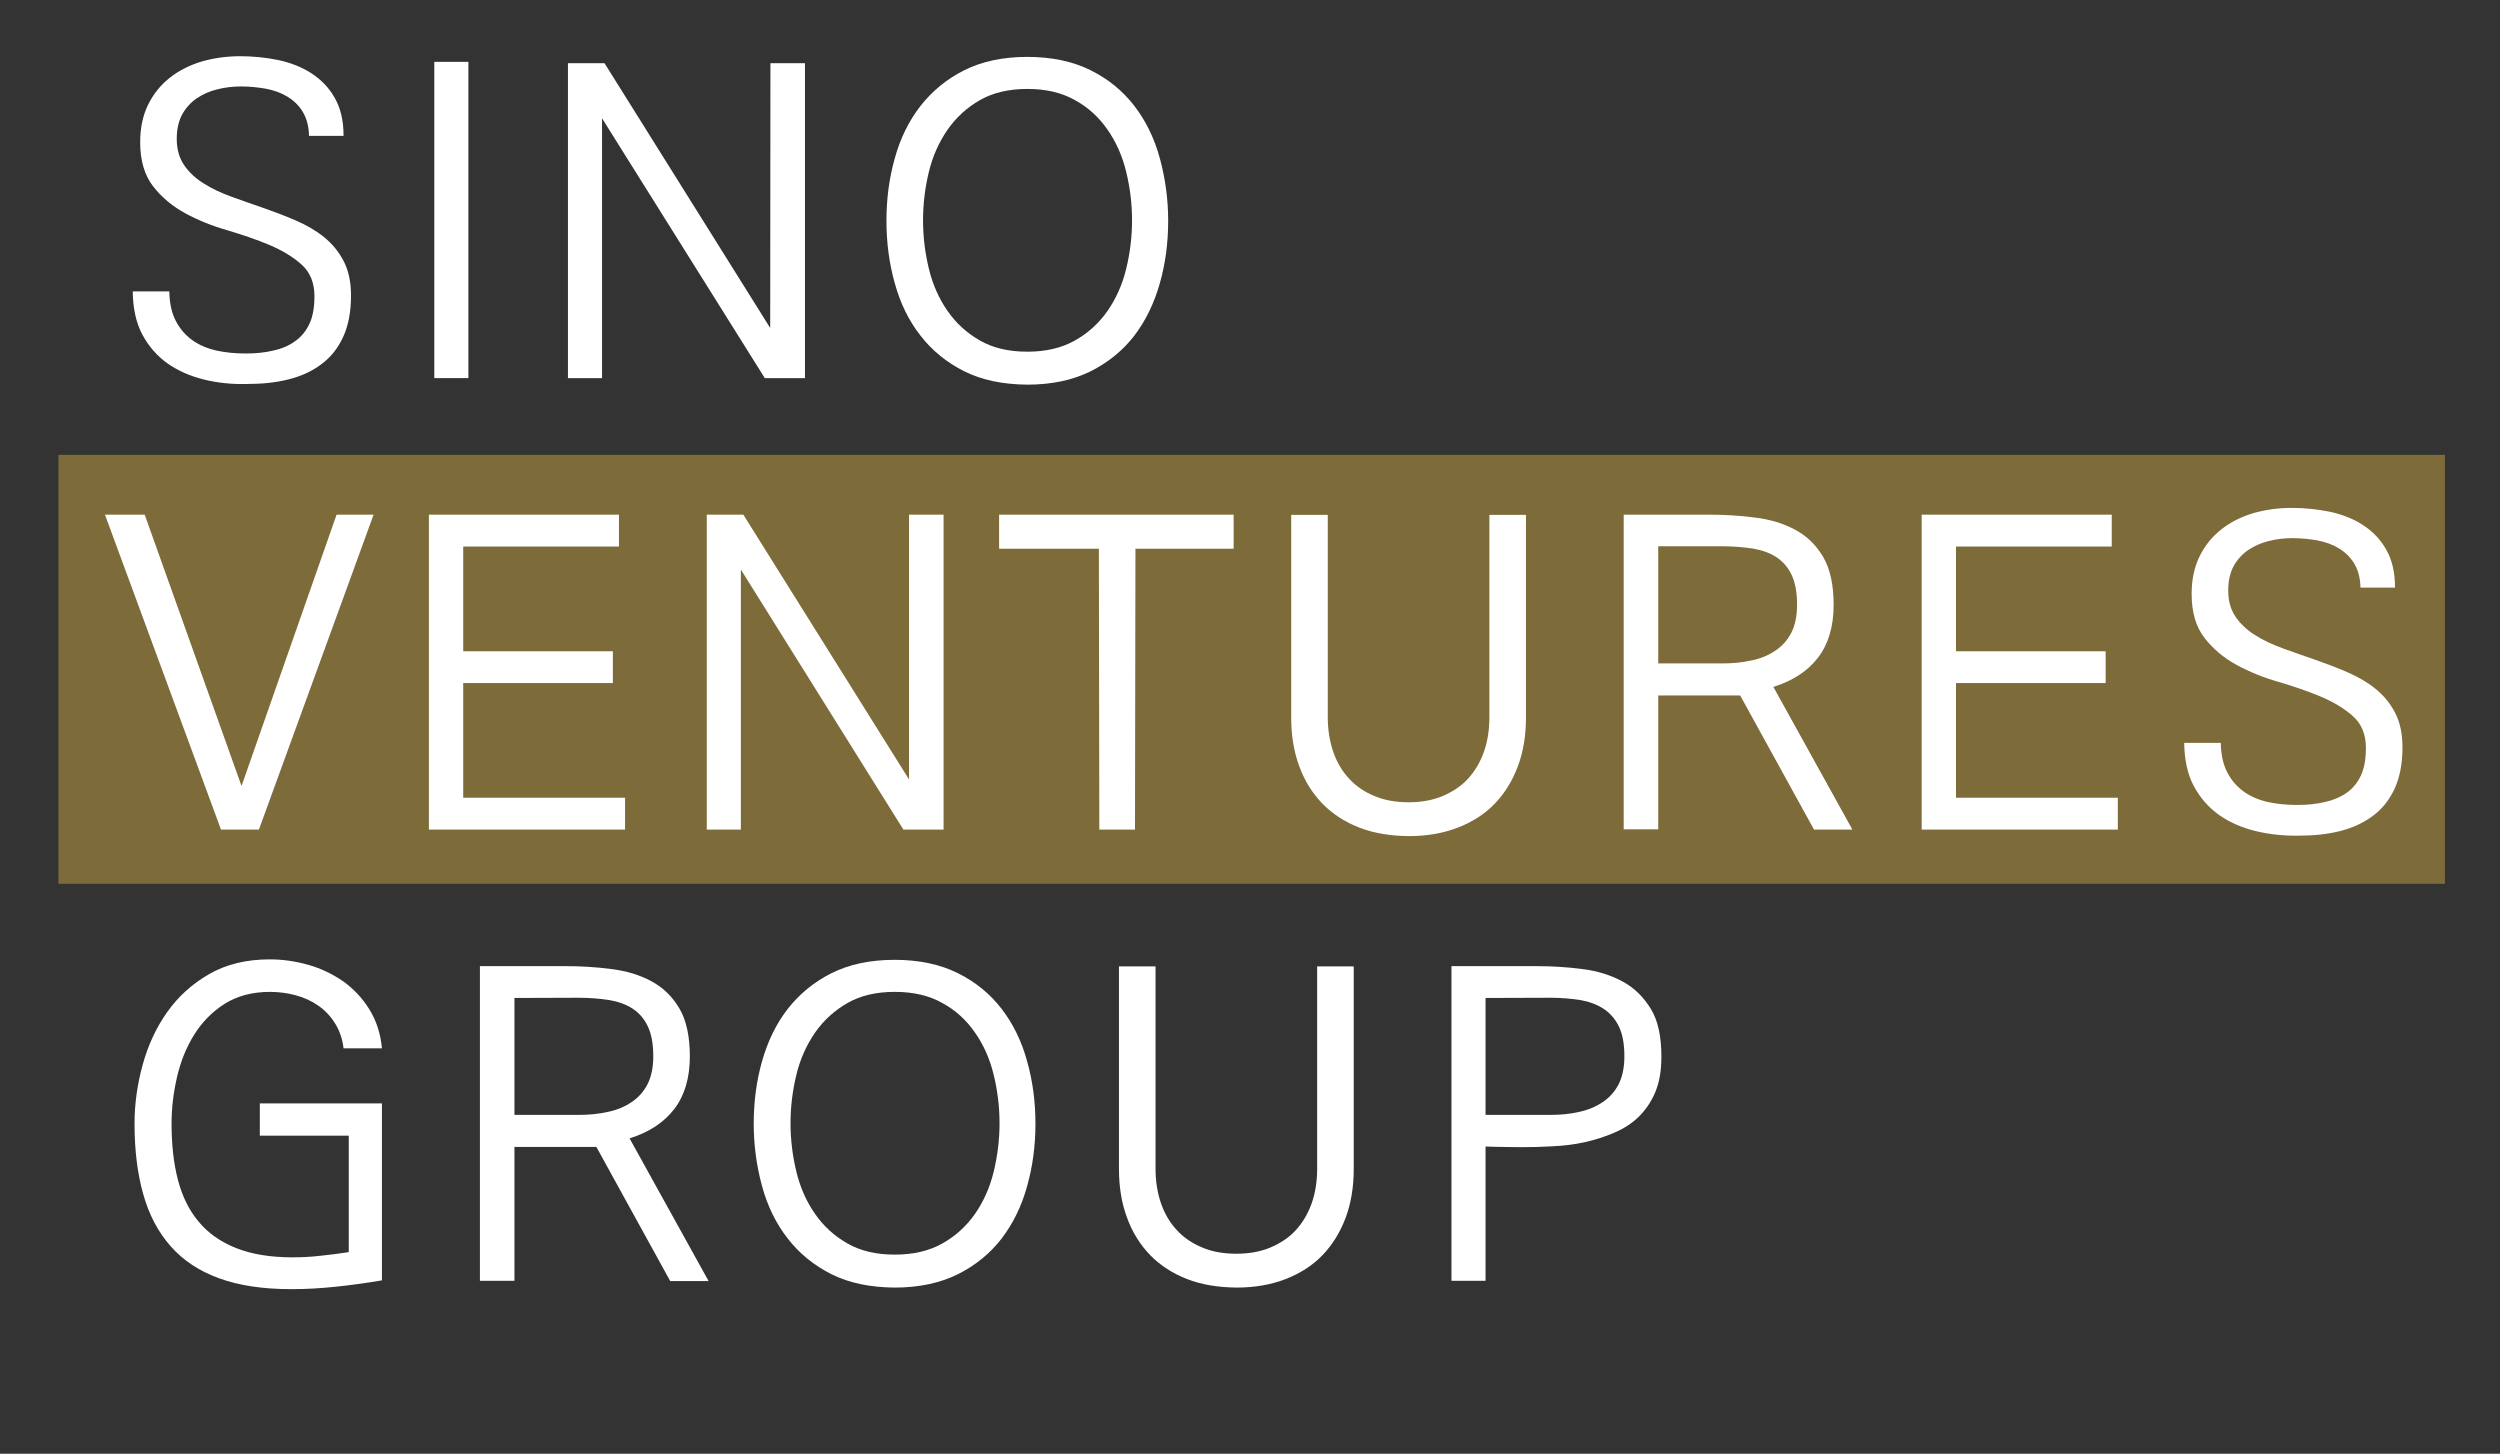 <?xml version="1.0" encoding="utf-8"?>
<!-- Generator: Adobe Illustrator 23.0.4, SVG Export Plug-In . SVG Version: 6.00 Build 0)  -->
<svg version="1.1" id="Layer_1_copy" xmlns="http://www.w3.org/2000/svg" xmlns:xlink="http://www.w3.org/1999/xlink" x="0px"
	 y="0px" viewBox="0 0 110.75 64.4" style="enable-background:new 0 0 110.75 64.4;" xml:space="preserve">
<rect x="0" y="0" width="110.75" height="64.4" fill="#333333" stroke="none"/>
<style type="text/css">
	.st0{fill:#7D6C39;}
	.st1{fill:#FFFFFF;}
</style>
<rect x="2.59" y="20.15" class="st0" width="105.72" height="19"/>
<g>
	<path class="st1" d="M9.02,16.81c-0.6-0.15-1.14-0.39-1.6-0.71c-0.46-0.33-0.83-0.75-1.11-1.27s-0.42-1.16-0.43-1.92H7.5
		c0.01,0.53,0.11,0.97,0.29,1.31c0.18,0.35,0.43,0.63,0.73,0.85c0.31,0.22,0.67,0.37,1.07,0.46c0.41,0.09,0.84,0.13,1.3,0.13
		c0.44,0,0.84-0.04,1.22-0.13c0.37-0.08,0.7-0.22,0.97-0.42c0.27-0.19,0.48-0.45,0.63-0.77s0.22-0.73,0.22-1.22
		c0-0.59-0.19-1.06-0.57-1.4s-0.86-0.63-1.43-0.87c-0.57-0.24-1.19-0.45-1.86-0.65C9.4,10.01,8.78,9.76,8.21,9.45
		s-1.05-0.71-1.43-1.2C6.4,7.76,6.21,7.11,6.21,6.3c0-0.64,0.12-1.2,0.36-1.68s0.56-0.87,0.97-1.19s0.88-0.55,1.41-0.71
		c0.53-0.15,1.1-0.23,1.69-0.23c0.58,0,1.14,0.06,1.69,0.17c0.55,0.12,1.04,0.31,1.47,0.59s0.78,0.64,1.03,1.09
		c0.26,0.45,0.39,1.01,0.39,1.68h-1.53c-0.01-0.44-0.11-0.79-0.28-1.07c-0.17-0.28-0.4-0.5-0.68-0.67S12.14,4,11.78,3.93
		c-0.35-0.06-0.72-0.1-1.09-0.1S9.96,3.87,9.62,3.96c-0.34,0.08-0.64,0.22-0.91,0.4C8.45,4.54,8.23,4.78,8.07,5.07
		c-0.16,0.3-0.24,0.66-0.24,1.08c0,0.46,0.11,0.85,0.33,1.17s0.51,0.59,0.87,0.81c0.36,0.23,0.77,0.42,1.24,0.59
		c0.46,0.17,0.94,0.33,1.42,0.5s0.96,0.35,1.42,0.55s0.88,0.44,1.24,0.73s0.65,0.64,0.87,1.06c0.22,0.42,0.33,0.93,0.33,1.54
		c0,0.72-0.12,1.33-0.35,1.83s-0.55,0.9-0.97,1.21c-0.41,0.31-0.9,0.53-1.46,0.67c-0.56,0.14-1.16,0.2-1.81,0.2
		C10.27,17.03,9.62,16.96,9.02,16.81z"/>
	<path class="st1" d="M19.24,2.74h1.51v14.01h-1.51V2.74z"/>
	<path class="st1" d="M34.13,2.8h1.53v13.95h-1.78L26.67,5.24v11.51h-1.51V2.8h1.62l7.34,11.73L34.13,2.8L34.13,2.8z"/>
	<path class="st1" d="M42.72,16.45c-0.78-0.39-1.43-0.92-1.94-1.58c-0.52-0.66-0.9-1.44-1.14-2.32c-0.25-0.88-0.37-1.81-0.37-2.77
		c0-0.97,0.12-1.89,0.37-2.77c0.24-0.88,0.62-1.65,1.14-2.32c0.52-0.66,1.16-1.19,1.94-1.58s1.71-0.59,2.79-0.59s2.02,0.2,2.8,0.59
		c0.79,0.39,1.43,0.92,1.94,1.58s0.89,1.44,1.13,2.32s0.37,1.81,0.37,2.77c0,0.97-0.12,1.89-0.37,2.77s-0.62,1.65-1.13,2.32
		c-0.51,0.66-1.16,1.19-1.94,1.58c-0.79,0.39-1.72,0.59-2.8,0.59C44.43,17.03,43.5,16.84,42.72,16.45z M43.42,4.43
		c-0.58,0.33-1.06,0.77-1.44,1.31c-0.38,0.55-0.66,1.17-0.83,1.87s-0.26,1.42-0.26,2.15s0.09,1.45,0.26,2.15
		c0.17,0.7,0.45,1.33,0.83,1.87c0.38,0.55,0.86,0.98,1.44,1.31s1.27,0.49,2.09,0.49c0.81,0,1.51-0.16,2.1-0.49s1.07-0.77,1.45-1.31
		c0.38-0.55,0.66-1.17,0.83-1.87s0.26-1.42,0.26-2.15c0-0.73-0.09-1.45-0.26-2.15c-0.17-0.7-0.45-1.33-0.83-1.87
		c-0.38-0.55-0.86-0.99-1.45-1.31c-0.59-0.33-1.28-0.49-2.1-0.49C44.7,3.94,44,4.1,43.42,4.43z"/>
	<path class="st1" d="M14.91,22.8h1.64l-5.08,13.95H9.79L4.65,22.8h1.76l4.29,12.02L14.91,22.8z"/>
	<path class="st1" d="M19,22.8h8.42v1.41h-6.9v4.64h6.63v1.41h-6.63v5.08h7.17v1.41H19C19,36.75,19,22.8,19,22.8z"/>
	<path class="st1" d="M40.27,22.8h1.53v13.95h-1.78l-7.2-11.52v11.52h-1.51V22.8h1.62l7.34,11.73C40.27,34.53,40.27,22.8,40.27,22.8
		z"/>
	<path class="st1" d="M50.28,36.75H48.7l-0.02-12.44h-4.42V22.8h10.39v1.51H50.3L50.28,36.75z"/>
	<path class="st1" d="M60.21,36.66c-0.64-0.25-1.19-0.61-1.63-1.06c-0.44-0.46-0.79-1.01-1.02-1.65c-0.24-0.64-0.36-1.36-0.36-2.16
		v-8.98h1.62v8.96c0,0.55,0.08,1.06,0.24,1.53c0.16,0.46,0.39,0.86,0.7,1.19c0.3,0.33,0.68,0.59,1.12,0.77
		c0.44,0.19,0.95,0.28,1.52,0.28s1.07-0.09,1.52-0.28c0.44-0.19,0.82-0.44,1.12-0.77s0.53-0.72,0.7-1.19
		c0.16-0.46,0.24-0.97,0.24-1.53v-8.96h1.62v8.98c0,0.8-0.12,1.52-0.36,2.16s-0.58,1.19-1.02,1.65c-0.44,0.46-0.99,0.81-1.63,1.06
		c-0.64,0.25-1.37,0.38-2.18,0.38C61.58,37.03,60.85,36.91,60.21,36.66z"/>
	<path class="st1" d="M77.09,30.81h-3.63v5.93h-1.53V22.8h3.77c0.71,0,1.39,0.04,2.06,0.13c0.66,0.08,1.25,0.26,1.77,0.54
		c0.52,0.28,0.93,0.68,1.24,1.21s0.46,1.24,0.46,2.12c0,0.95-0.23,1.73-0.69,2.33s-1.12,1.03-1.98,1.3l3.5,6.32h-1.7L77.09,30.81z
		 M73.46,24.21v5.18h2.84c0.45,0,0.88-0.04,1.28-0.13c0.41-0.08,0.76-0.23,1.06-0.43c0.3-0.2,0.54-0.46,0.71-0.79
		s0.26-0.74,0.26-1.25c0-0.54-0.08-0.98-0.24-1.32c-0.16-0.34-0.39-0.6-0.68-0.79c-0.29-0.19-0.64-0.31-1.04-0.38
		c-0.41-0.06-0.86-0.1-1.36-0.1h-2.83V24.21z"/>
	<path class="st1" d="M85.13,22.8h8.42v1.41h-6.9v4.64h6.63v1.41h-6.63v5.08h7.17v1.41h-8.69C85.13,36.75,85.13,22.8,85.13,22.8z"/>
	<path class="st1" d="M99.9,36.81c-0.61-0.15-1.14-0.39-1.6-0.71c-0.46-0.33-0.83-0.75-1.11-1.27s-0.42-1.16-0.43-1.92h1.62
		c0.01,0.53,0.11,0.97,0.29,1.31c0.18,0.35,0.43,0.63,0.73,0.85c0.31,0.22,0.67,0.37,1.07,0.46c0.41,0.09,0.84,0.13,1.3,0.13
		c0.44,0,0.84-0.04,1.22-0.13c0.37-0.08,0.7-0.22,0.97-0.41s0.48-0.45,0.63-0.77c0.15-0.32,0.22-0.73,0.22-1.22
		c0-0.59-0.19-1.06-0.57-1.4c-0.38-0.34-0.86-0.63-1.43-0.87c-0.57-0.24-1.19-0.45-1.86-0.65c-0.67-0.19-1.29-0.44-1.86-0.75
		s-1.05-0.71-1.43-1.2s-0.57-1.14-0.57-1.95c0-0.64,0.12-1.2,0.36-1.68s0.56-0.87,0.97-1.19s0.88-0.55,1.41-0.71
		c0.53-0.15,1.1-0.23,1.69-0.23c0.58,0,1.14,0.06,1.69,0.17c0.55,0.12,1.04,0.31,1.47,0.59c0.43,0.28,0.78,0.64,1.03,1.09
		c0.26,0.45,0.39,1.01,0.39,1.68h-1.53c-0.01-0.44-0.11-0.79-0.28-1.07s-0.4-0.5-0.68-0.67s-0.59-0.28-0.95-0.35
		c-0.35-0.06-0.72-0.1-1.09-0.1s-0.73,0.04-1.07,0.13c-0.34,0.08-0.64,0.22-0.91,0.4c-0.26,0.18-0.48,0.42-0.64,0.71
		c-0.16,0.3-0.24,0.66-0.24,1.08c0,0.46,0.11,0.85,0.33,1.17s0.51,0.59,0.87,0.81c0.36,0.23,0.77,0.42,1.24,0.59
		c0.46,0.17,0.94,0.33,1.42,0.5s0.96,0.35,1.42,0.55c0.46,0.2,0.88,0.44,1.24,0.73s0.65,0.64,0.87,1.06
		c0.22,0.42,0.33,0.93,0.33,1.54c0,0.72-0.12,1.33-0.35,1.83c-0.23,0.5-0.55,0.9-0.97,1.21s-0.9,0.53-1.46,0.67
		c-0.56,0.14-1.16,0.2-1.81,0.2C101.15,37.03,100.51,36.96,99.9,36.81z"/>
	<path class="st1" d="M9.71,56.63c-0.88-0.32-1.59-0.79-2.14-1.41s-0.96-1.38-1.22-2.3c-0.26-0.91-0.39-1.96-0.39-3.15
		c0-0.86,0.12-1.73,0.36-2.6c0.24-0.87,0.6-1.65,1.09-2.34c0.49-0.69,1.11-1.25,1.86-1.68s1.64-0.65,2.68-0.65
		c0.57,0,1.13,0.08,1.7,0.24c0.57,0.16,1.08,0.41,1.55,0.73c0.46,0.33,0.85,0.74,1.16,1.24s0.5,1.07,0.56,1.73h-1.7
		c-0.05-0.42-0.18-0.79-0.38-1.11s-0.45-0.58-0.74-0.78c-0.3-0.21-0.63-0.36-1-0.46s-0.75-0.15-1.14-0.15
		c-0.79,0-1.45,0.18-2.01,0.53c-0.55,0.35-1,0.81-1.35,1.37C8.25,46.4,8,47.03,7.84,47.72c-0.16,0.7-0.24,1.38-0.24,2.05
		c0,0.93,0.09,1.76,0.28,2.49c0.19,0.73,0.49,1.35,0.92,1.86c0.42,0.51,0.98,0.9,1.66,1.17s1.51,0.41,2.49,0.41
		c0.41,0,0.83-0.02,1.25-0.07c0.42-0.04,0.83-0.1,1.25-0.16v-5.16h-3.94v-1.43h5.41v7.84c-0.7,0.12-1.37,0.21-2.03,0.28
		s-1.31,0.11-1.97,0.11C11.65,57.11,10.59,56.95,9.71,56.63z"/>
	<path class="st1" d="M26.42,50.81h-3.63v5.93h-1.53V42.8h3.77c0.71,0,1.39,0.04,2.06,0.13c0.66,0.08,1.25,0.26,1.77,0.54
		s0.93,0.68,1.24,1.21s0.46,1.24,0.46,2.12c0,0.95-0.23,1.73-0.69,2.33s-1.12,1.03-1.98,1.3l3.5,6.32h-1.7L26.42,50.81z
		 M22.79,44.21v5.18h2.84c0.45,0,0.88-0.04,1.28-0.13c0.41-0.08,0.76-0.23,1.06-0.43c0.3-0.2,0.54-0.46,0.71-0.79
		s0.26-0.74,0.26-1.25c0-0.54-0.08-0.98-0.24-1.32s-0.39-0.6-0.68-0.79s-0.64-0.31-1.04-0.38c-0.41-0.06-0.86-0.1-1.36-0.1
		L22.79,44.21L22.79,44.21z"/>
	<path class="st1" d="M36.84,56.45c-0.78-0.39-1.43-0.92-1.94-1.58c-0.52-0.66-0.9-1.44-1.14-2.32c-0.24-0.88-0.37-1.81-0.37-2.77
		c0-0.97,0.12-1.89,0.37-2.77s0.62-1.65,1.14-2.32c0.52-0.66,1.16-1.19,1.94-1.58s1.71-0.59,2.79-0.59s2.02,0.2,2.8,0.59
		c0.79,0.39,1.43,0.92,1.94,1.58s0.89,1.44,1.13,2.32c0.25,0.88,0.37,1.81,0.37,2.77c0,0.97-0.12,1.89-0.37,2.77
		c-0.24,0.88-0.62,1.65-1.13,2.32c-0.51,0.66-1.16,1.19-1.94,1.58c-0.79,0.39-1.72,0.59-2.8,0.59
		C38.55,57.03,37.62,56.84,36.84,56.45z M37.55,44.43c-0.58,0.33-1.06,0.77-1.44,1.31c-0.38,0.55-0.66,1.17-0.83,1.87
		c-0.17,0.7-0.26,1.42-0.26,2.15s0.09,1.45,0.26,2.15c0.17,0.7,0.45,1.33,0.83,1.87c0.38,0.55,0.86,0.98,1.44,1.31
		c0.58,0.33,1.27,0.49,2.09,0.49c0.81,0,1.51-0.16,2.1-0.49c0.59-0.33,1.07-0.77,1.45-1.31c0.38-0.55,0.66-1.17,0.83-1.87
		c0.17-0.7,0.26-1.42,0.26-2.15s-0.09-1.45-0.26-2.15c-0.17-0.7-0.45-1.33-0.83-1.87c-0.38-0.55-0.86-0.99-1.45-1.31
		c-0.59-0.33-1.28-0.49-2.1-0.49C38.82,43.94,38.13,44.1,37.55,44.43z"/>
	<path class="st1" d="M52.58,56.66c-0.64-0.25-1.19-0.61-1.63-1.06c-0.44-0.46-0.79-1.01-1.02-1.65c-0.24-0.64-0.36-1.36-0.36-2.16
		v-8.98h1.62v8.96c0,0.55,0.08,1.06,0.24,1.53c0.16,0.46,0.39,0.86,0.7,1.19c0.3,0.33,0.68,0.59,1.12,0.77
		c0.44,0.19,0.95,0.28,1.52,0.28s1.07-0.09,1.52-0.28c0.44-0.19,0.82-0.44,1.12-0.77c0.3-0.33,0.53-0.72,0.7-1.19
		c0.16-0.46,0.24-0.97,0.24-1.53v-8.96h1.62v8.98c0,0.8-0.12,1.52-0.36,2.16c-0.24,0.64-0.58,1.19-1.02,1.65
		c-0.44,0.46-0.99,0.81-1.63,1.06s-1.37,0.38-2.18,0.38C53.95,57.03,53.22,56.91,52.58,56.66z"/>
	<path class="st1" d="M66.59,50.81c-0.26,0-0.52-0.01-0.78-0.02v5.95H64.3V42.8h3.75c0.7,0,1.38,0.04,2.05,0.13
		c0.67,0.08,1.26,0.27,1.78,0.55c0.52,0.28,0.93,0.69,1.25,1.21s0.47,1.23,0.47,2.12c0,0.62-0.09,1.14-0.27,1.57
		s-0.43,0.79-0.73,1.09c-0.31,0.3-0.67,0.53-1.09,0.71s-0.86,0.32-1.31,0.42c-0.46,0.1-0.93,0.16-1.41,0.18
		c-0.48,0.03-0.95,0.04-1.4,0.04L66.59,50.81L66.59,50.81z M65.81,44.21v5.18h2.86c0.45,0,0.88-0.04,1.27-0.13
		c0.4-0.08,0.75-0.23,1.05-0.43s0.54-0.46,0.71-0.79s0.26-0.74,0.26-1.25c0-0.54-0.08-0.98-0.24-1.31c-0.16-0.33-0.39-0.6-0.68-0.79
		S70.4,44.37,70,44.3c-0.41-0.06-0.85-0.1-1.34-0.1L65.81,44.21L65.81,44.21z"/>
</g>
</svg>
